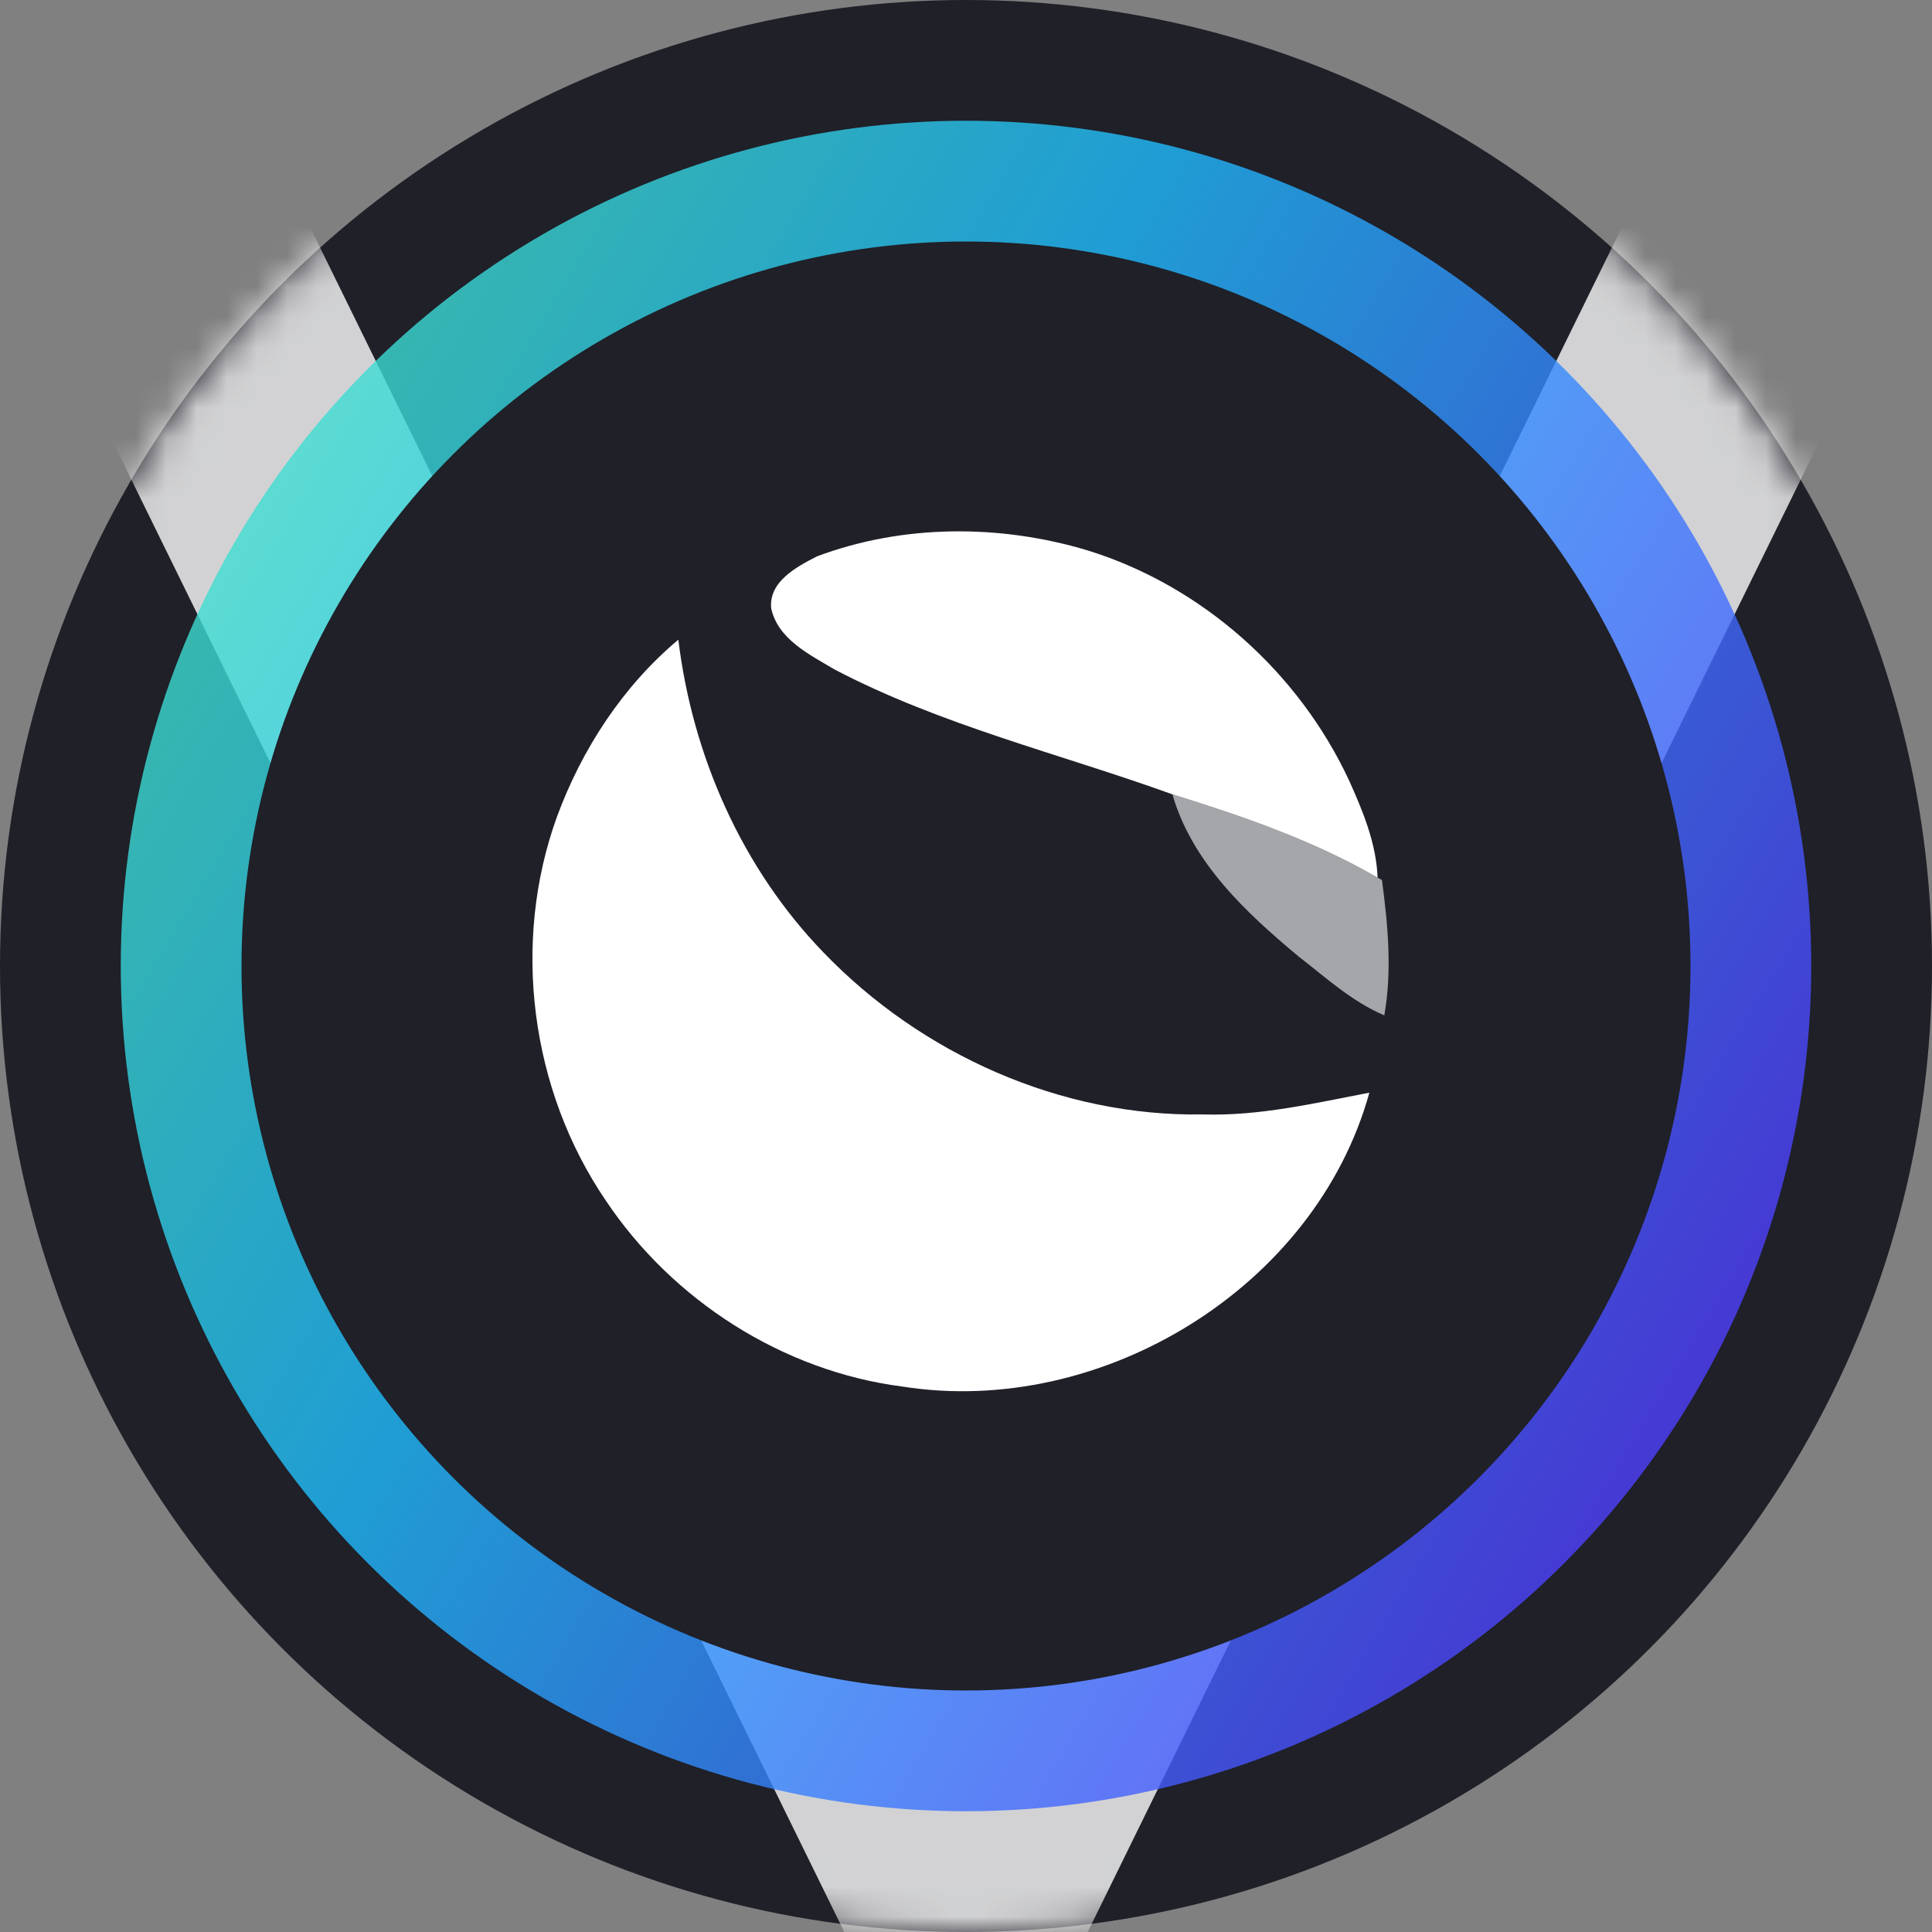<svg width="64" height="64" viewBox="0 0 64 64" fill="none" xmlns="http://www.w3.org/2000/svg">
<rect x="0" y="0" width="64" height="64" fill="#808080" stroke="none"/>
<circle cx="32" cy="32" r="32" fill="#1F2028"/>
<mask id="mask0_8753_69555" style="mask-type:alpha" maskUnits="userSpaceOnUse" x="0" y="0" width="64" height="64">
<circle cx="32" cy="32" r="31.5" fill="#1F2028" stroke="white"/>
</mask>
<g mask="url(#mask0_8753_69555)">
<path opacity="0.8" fill-rule="evenodd" clip-rule="evenodd" d="M32 72.212L0.961 8.983L9.04 5.017L32 51.788L54.961 5.017L63.04 8.983L32 72.212Z" fill="white"/>
</g>
<circle opacity="0.8" cx="32" cy="32" r="28" fill="url(#paint0_linear_8753_69555)"/>
<circle cx="32" cy="32" r="24" fill="#1F2028"/>
<path d="M27.066 18.429C29.919 17.361 33.132 17.359 36.039 18.236C39.824 19.411 43.02 22.267 44.689 25.852C45.15 26.874 45.591 27.939 45.635 29.074C43.507 27.841 41.175 27.042 38.837 26.313C35.099 24.965 31.184 24.029 27.645 22.177C26.822 21.685 25.771 21.18 25.547 20.154C25.457 19.267 26.395 18.772 27.066 18.429Z" fill="white"/>
<path d="M18.45 27.056C19.276 24.814 20.631 22.733 22.471 21.19C22.939 25.038 24.577 28.758 27.283 31.555C30.527 34.926 35.148 36.995 39.849 36.917C41.716 36.976 43.541 36.544 45.362 36.196C43.571 42.669 36.476 46.966 29.903 45.933C25.935 45.426 22.272 43.076 20.061 39.759C17.568 36.094 16.939 31.227 18.45 27.056Z" fill="white"/>
<path d="M38.837 26.313C41.175 27.042 43.507 27.841 45.635 29.074L45.779 29.15C45.976 30.634 46.12 32.148 45.857 33.635C44.787 33.181 43.919 32.384 43.012 31.68C41.267 30.227 39.486 28.565 38.837 26.313Z" fill="white" fill-opacity="0.6"/>
<defs>
<linearGradient id="paint0_linear_8753_69555" x1="59.284" y1="48.315" x2="-9.421" y2="6.99" gradientUnits="userSpaceOnUse">
<stop stop-color="#5433FF"/>
<stop offset="0.5" stop-color="#20BDFF"/>
<stop offset="1" stop-color="#5CFFA2"/>
</linearGradient>
</defs>
</svg>
